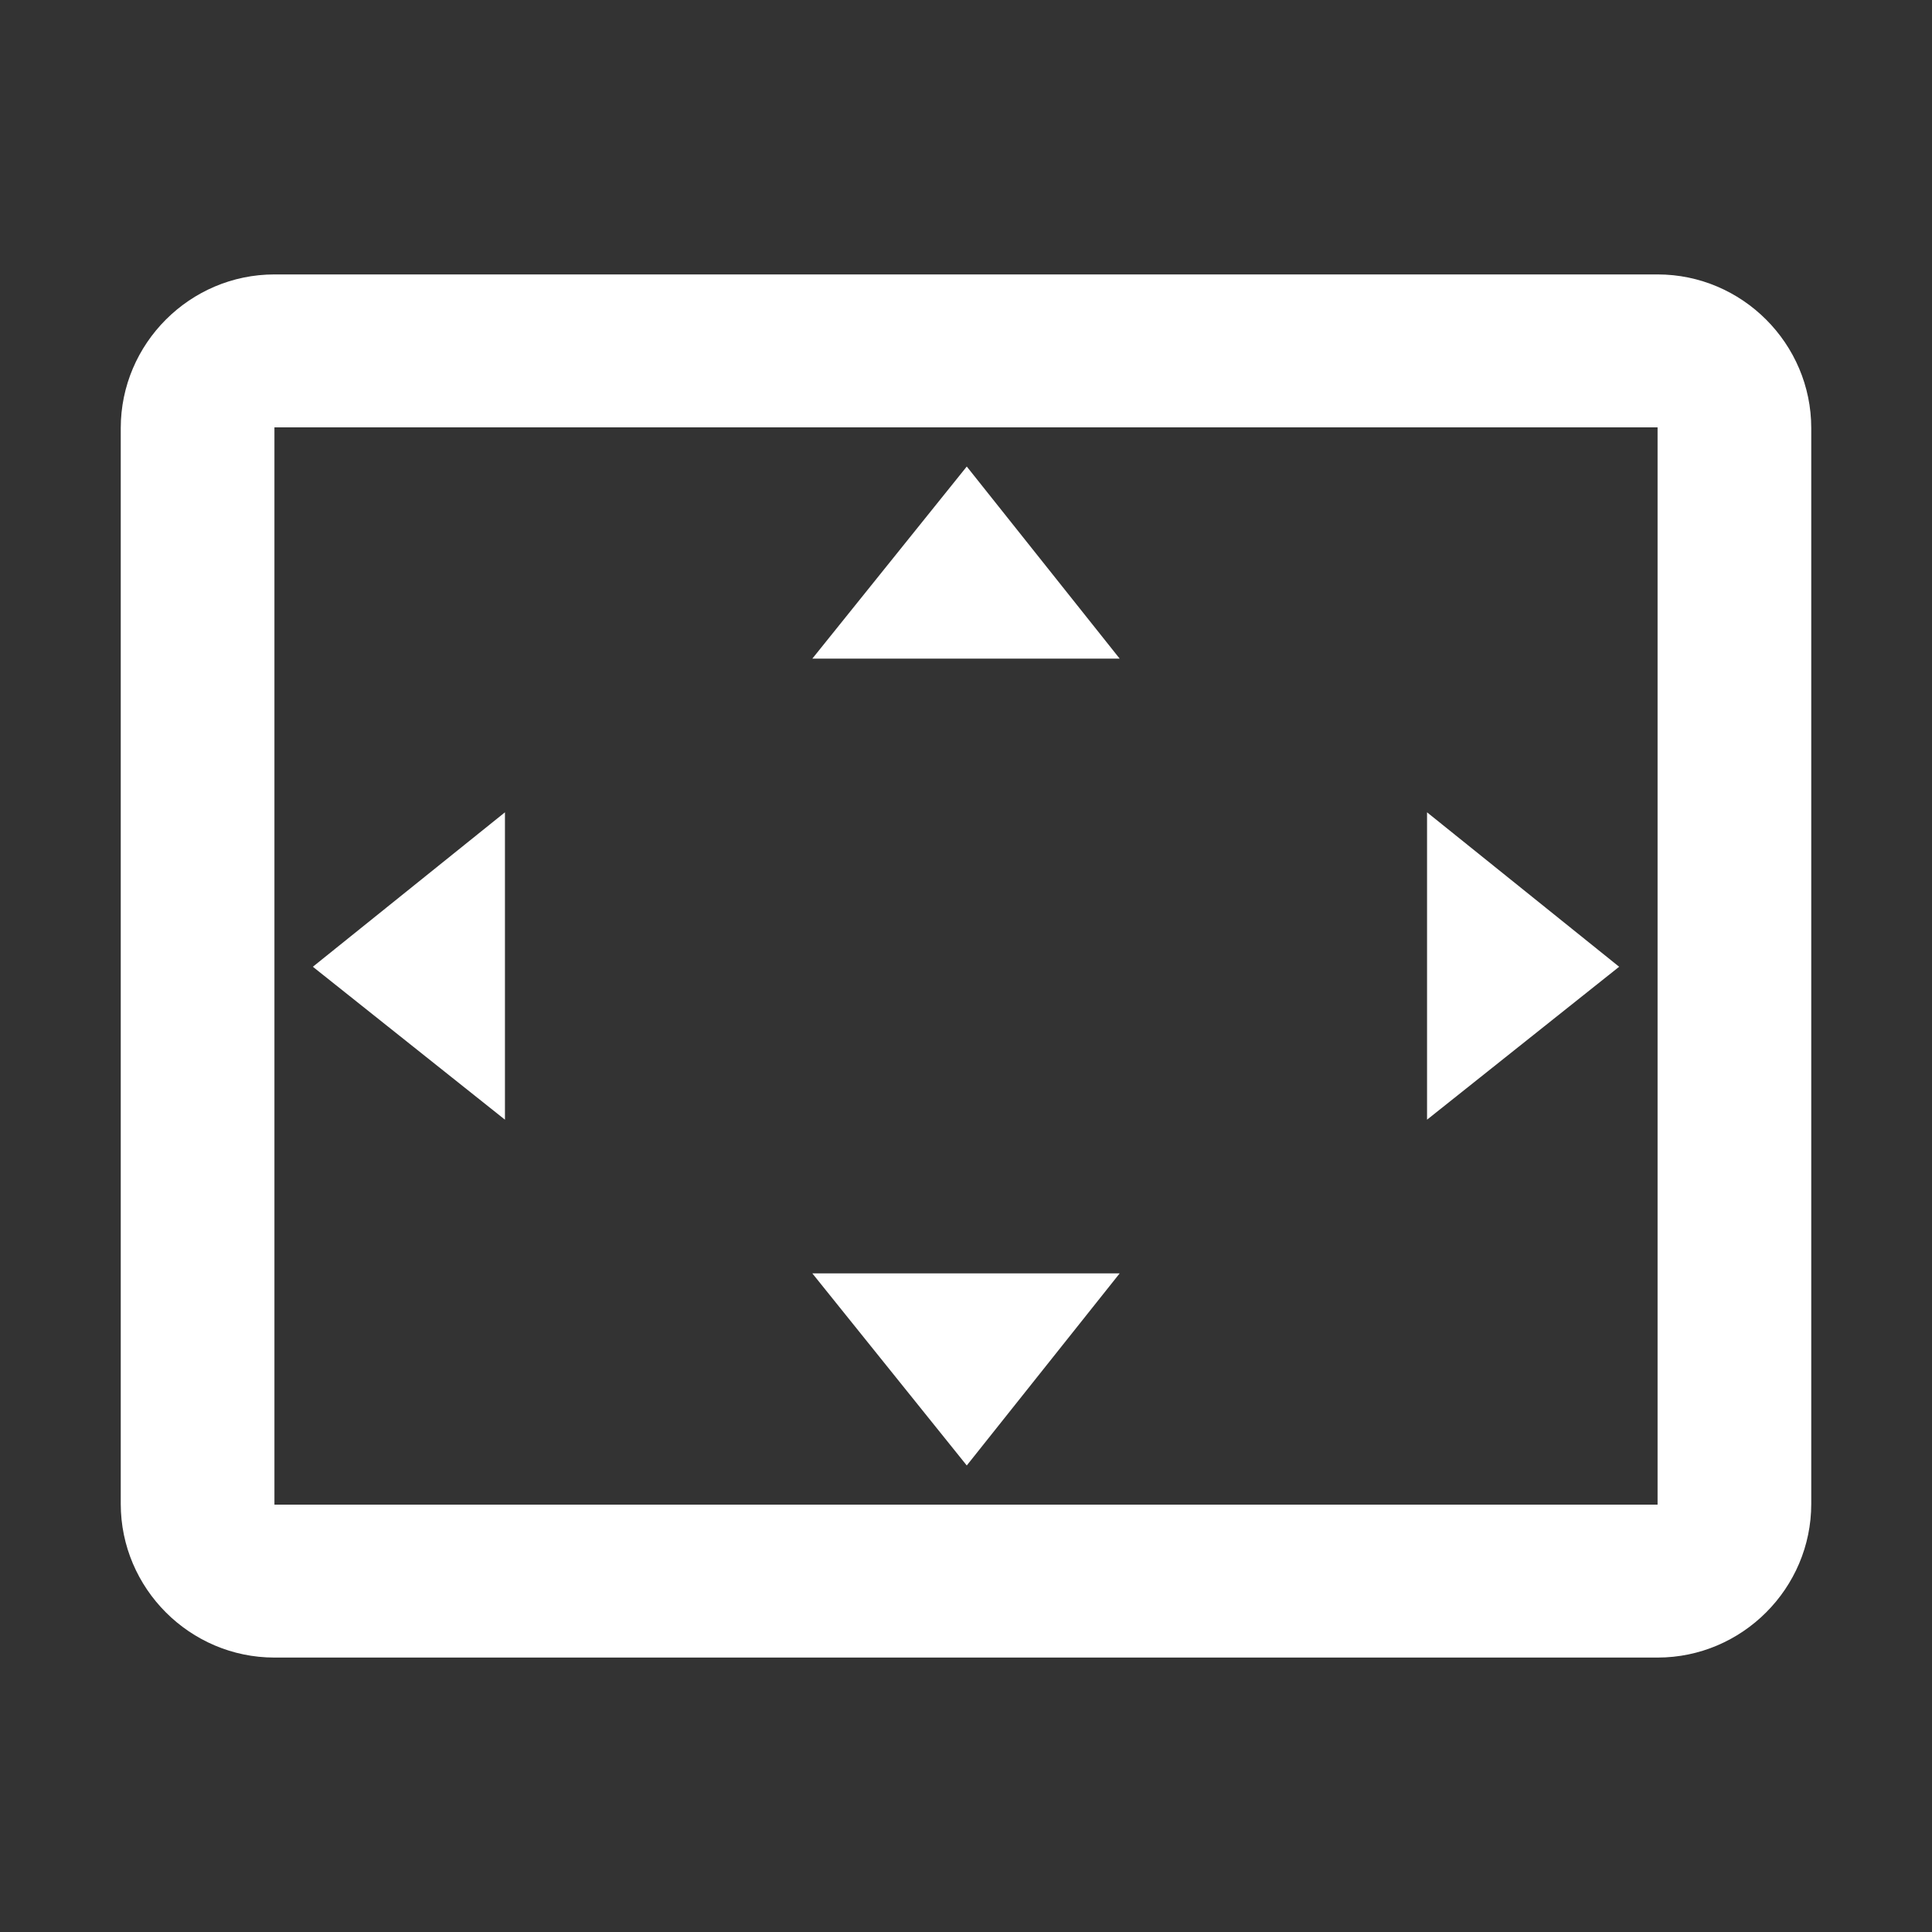 <svg height="256" viewBox="0 0 256 256" width="256" xmlns="http://www.w3.org/2000/svg"><rect x="0" y="0" width="256" height="256" fill="#333333" stroke="none"/><path d="m128.102 61.818-20.465 25.455h40.727zm60.989 45.818v40.727l25.455-20.262zm-122.182 0-25.455 20.465 25.455 20.262zm81.455 61.091h-40.727l20.465 25.455zm71.273-132.364h-183.273c-11.2 0-20.364 9.164-20.364 20.364v142.545c0 11.2 9.164 20.364 20.364 20.364h183.273c11.2 0 20.364-9.164 20.364-20.364v-142.545c0-11.2-9.164-20.364-20.364-20.364zm0 163.011h-183.273v-142.749h183.273z" fill="#fff"/></svg>